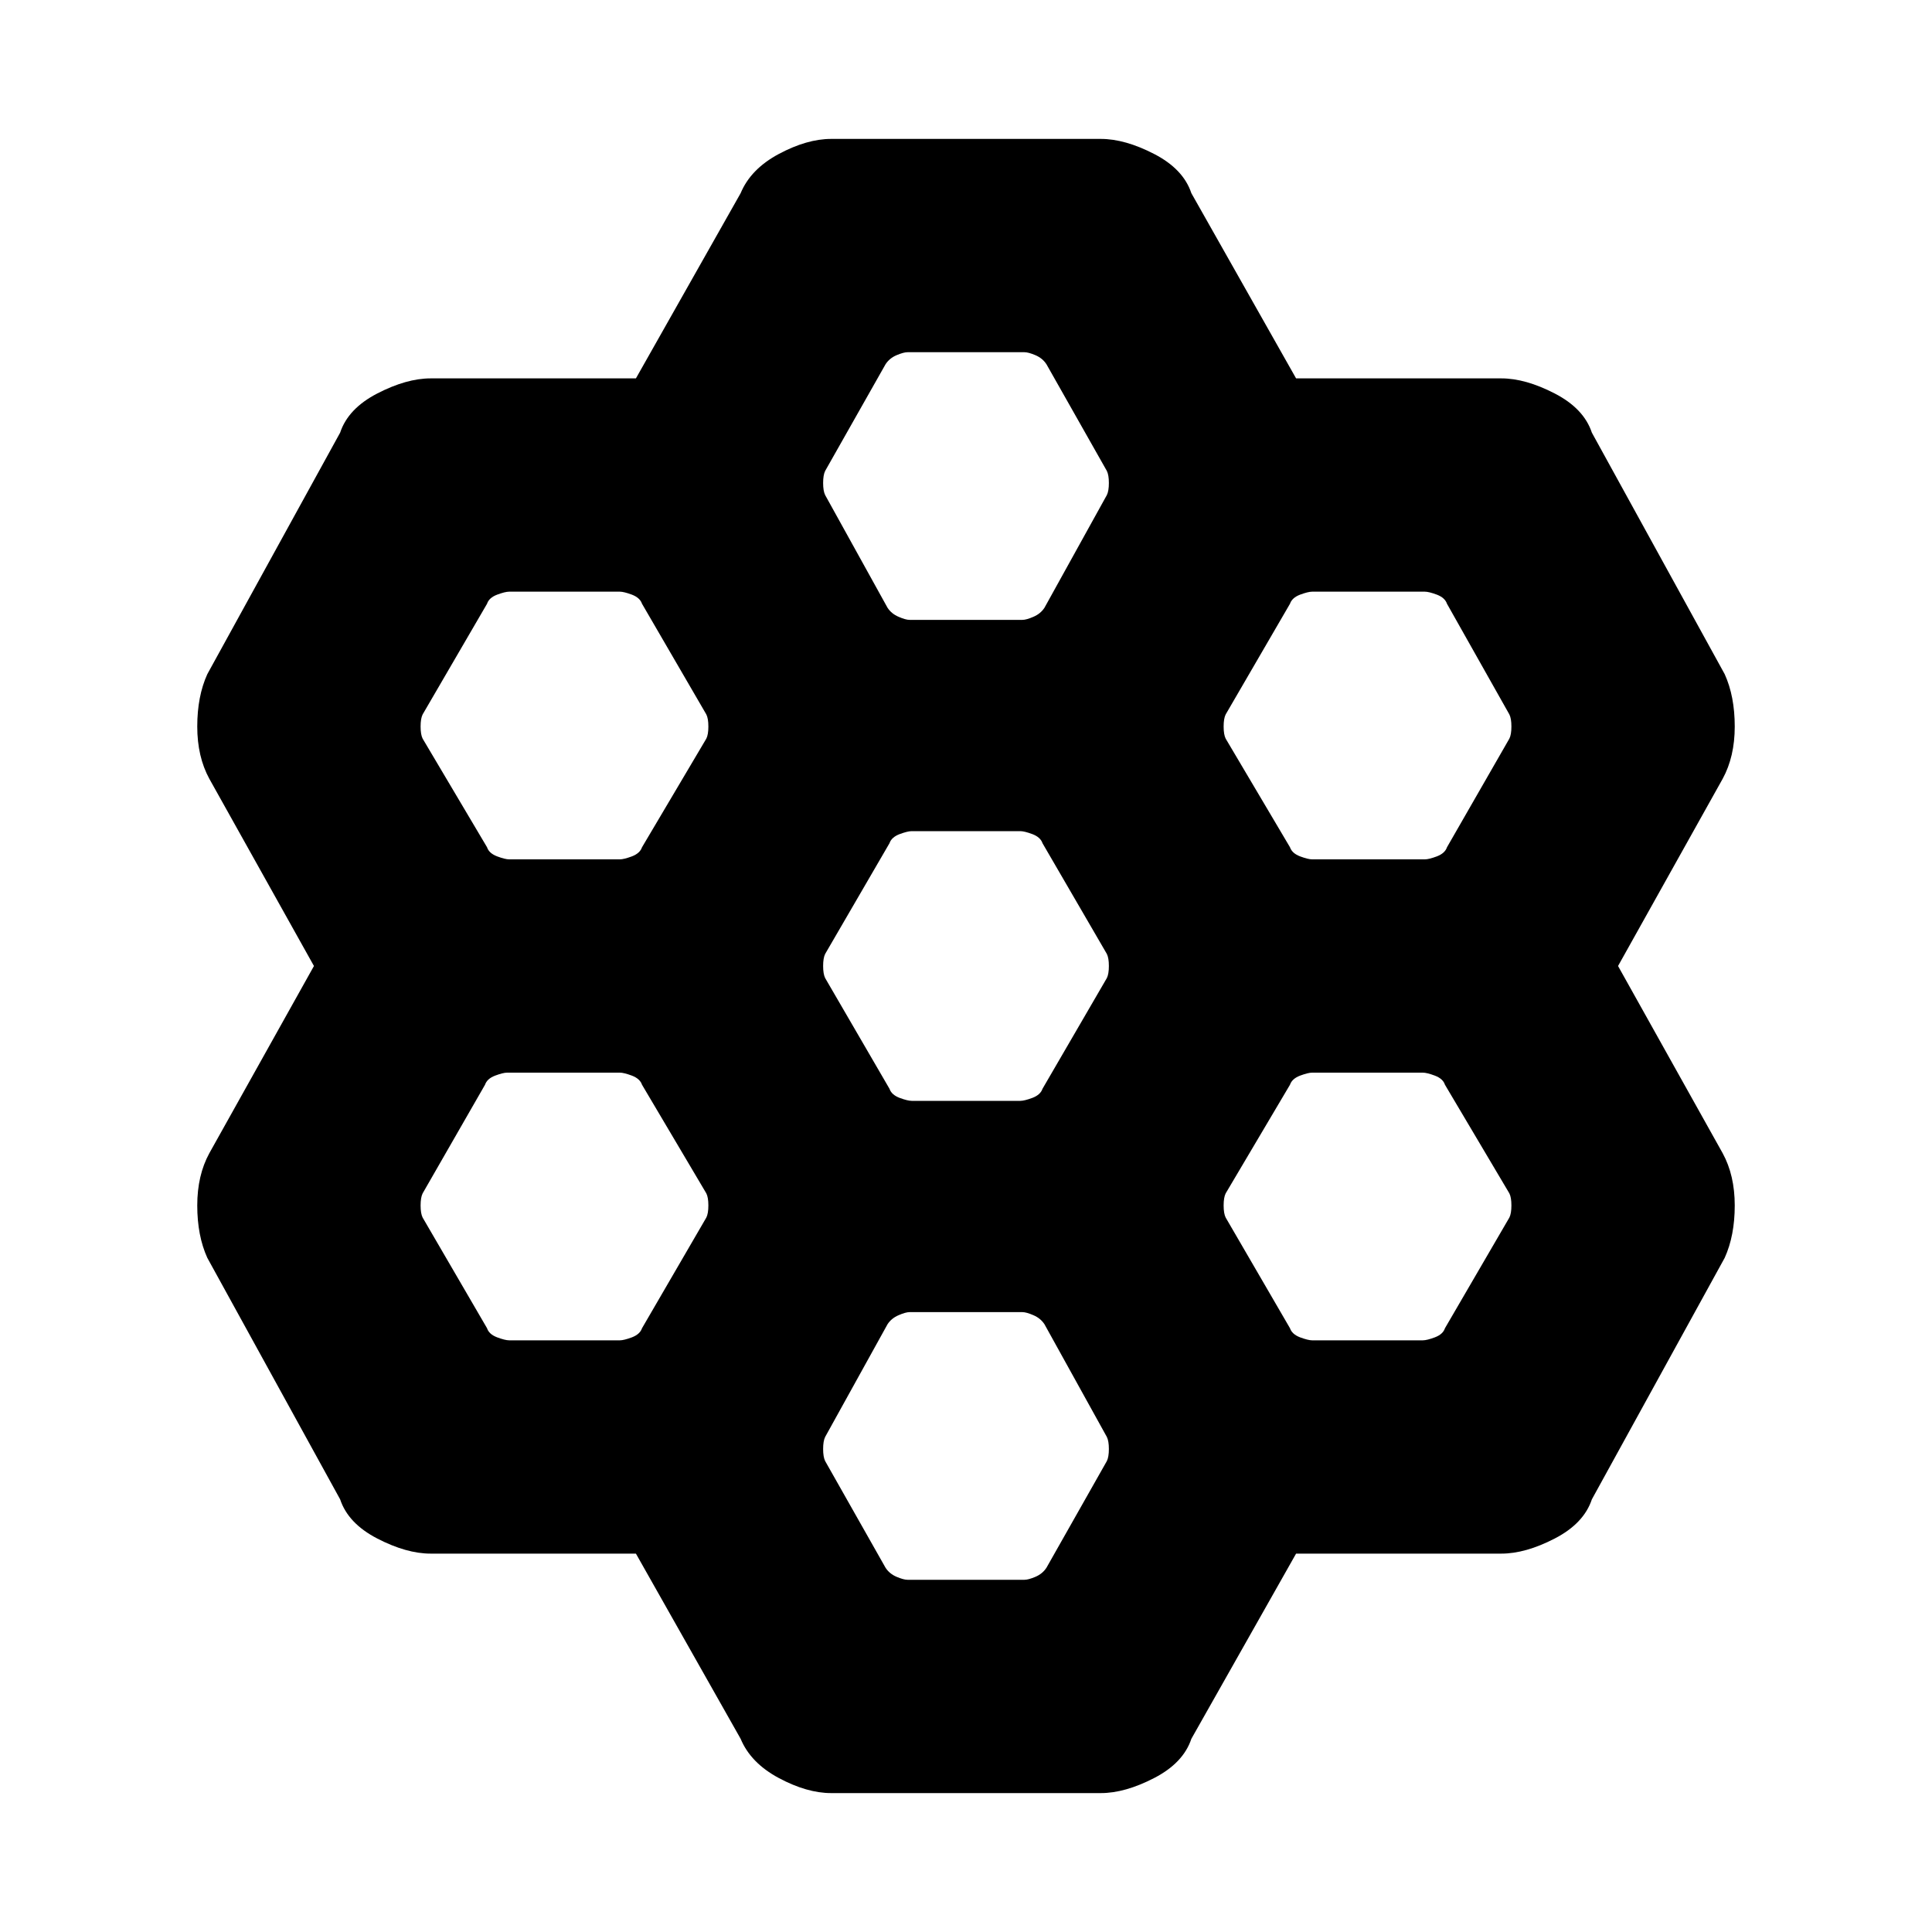 <svg xmlns="http://www.w3.org/2000/svg" height="20" width="20"><path d="m7.667 18-1.084-1.917H4.458q-.25 0-.552-.156-.302-.156-.385-.406l-1.375-2.5q-.104-.229-.104-.542 0-.312.125-.541L3.25 10 2.167 8.062q-.125-.229-.125-.541 0-.313.104-.542l1.375-2.5q.083-.25.385-.406.302-.156.552-.156h2.125L7.667 2q.104-.25.395-.406.292-.156.542-.156h2.792q.25 0 .552.156.302.156.385.406l1.084 1.917h2.125q.25 0 .552.156.302.156.385.406l1.375 2.5q.104.229.104.542 0 .312-.125.541L16.75 10l1.083 1.938q.125.229.125.541 0 .313-.104.542l-1.375 2.5q-.083.25-.385.406-.302.156-.552.156h-2.125L12.333 18q-.083.25-.385.406-.302.156-.552.156H8.604q-.25 0-.542-.156-.291-.156-.395-.406Zm5.916-9.104h1.167q.042 0 .125-.031.083-.032.104-.094l.646-1.125q.021-.042.021-.125 0-.083-.021-.125l-.646-1.146q-.021-.062-.104-.094-.083-.031-.125-.031h-1.167q-.041 0-.125.031-.083.032-.104.094l-.666 1.146q-.021.042-.021.125 0 .083.021.125l.666 1.125q.021.062.104.094.084.031.125.031Zm-4.145 2.5h1.124q.042 0 .126-.031.083-.032.104-.094l.666-1.146q.021-.042.021-.125 0-.083-.021-.125l-.666-1.146q-.021-.062-.104-.094-.084-.031-.126-.031H9.438q-.042 0-.126.031-.083.032-.104.094l-.666 1.146q-.021.042-.021.125 0 .083.021.125l.666 1.146q.021.062.104.094.084.031.126.031Zm-.021-4.979h1.166q.042 0 .115-.032.073-.031.114-.093l.646-1.167q.021-.042.021-.125 0-.083-.021-.125l-.625-1.104q-.041-.063-.114-.094-.073-.031-.115-.031H9.396q-.042 0-.115.031-.073.031-.114.094l-.625 1.104q-.021.042-.021.125 0 .083.021.125l.646 1.167q.041.062.114.093.073.032.115.032ZM5.271 8.896h1.146q.041 0 .125-.031.083-.032.104-.094l.666-1.125q.021-.042.021-.125 0-.083-.021-.125L6.646 6.25q-.021-.062-.104-.094-.084-.031-.125-.031H5.271q-.042 0-.125.031-.084.032-.104.094l-.667 1.146q-.021.042-.021.125 0 .083.021.125l.667 1.125q.02.062.104.094.083.031.125.031Zm0 4.979h1.146q.041 0 .125-.031.083-.032.104-.094l.666-1.146q.021-.042.021-.125 0-.083-.021-.125l-.666-1.125q-.021-.062-.104-.094-.084-.031-.125-.031H5.25q-.042 0-.125.031-.083.032-.104.094l-.646 1.125q-.021.042-.021.125 0 .083.021.125l.667 1.146q.02.062.104.094.083.031.125.031Zm4.125 2.479h1.208q.042 0 .115-.031.073-.031.114-.094l.625-1.104q.021-.042.021-.125 0-.083-.021-.125l-.646-1.167q-.041-.062-.114-.093-.073-.032-.115-.032H9.417q-.042 0-.115.032-.073.031-.114.093l-.646 1.167q-.021.042-.021.125 0 .083.021.125l.625 1.104q.041.063.114.094.073.031.115.031Zm4.187-2.479h1.146q.042 0 .125-.031.084-.032.104-.094l.667-1.146q.021-.042.021-.125 0-.083-.021-.125l-.667-1.125q-.02-.062-.104-.094-.083-.031-.125-.031h-1.146q-.041 0-.125.031-.083.032-.104.094l-.666 1.125q-.021.042-.021.125 0 .083.021.125l.666 1.146q.021.062.104.094.084.031.125.031Z"/></svg>